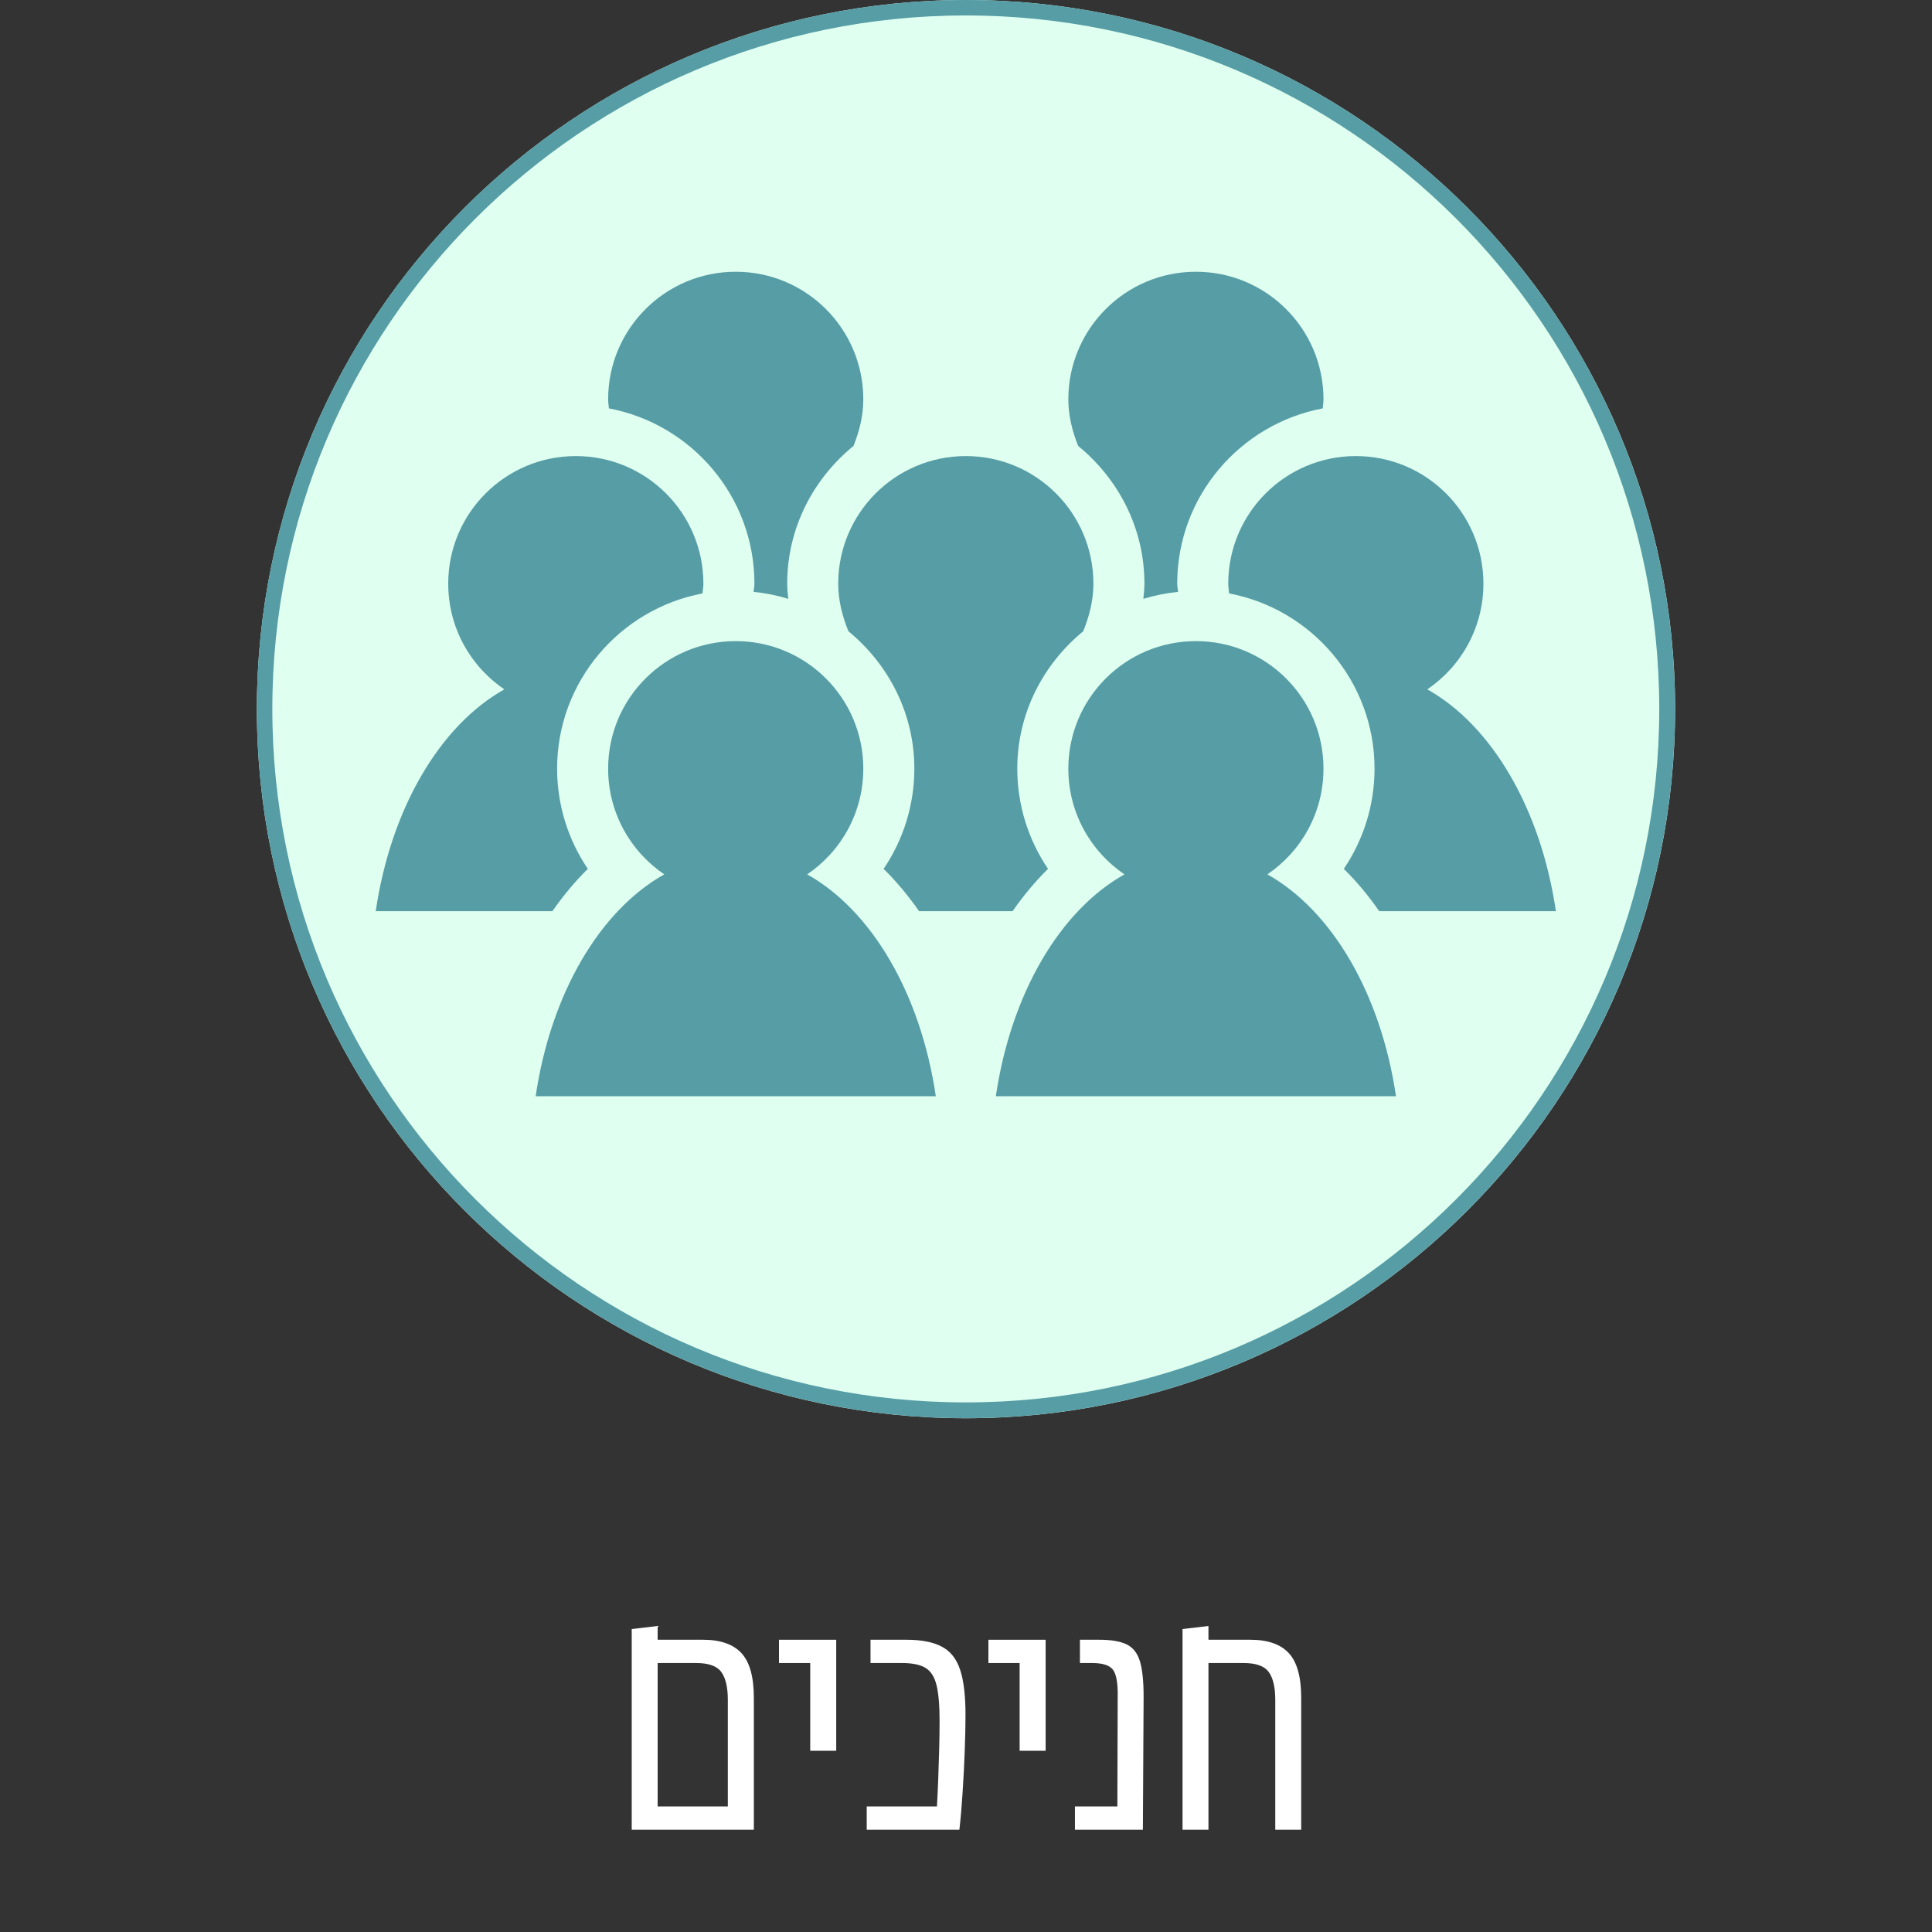 <svg xmlns="http://www.w3.org/2000/svg" xmlns:xlink="http://www.w3.org/1999/xlink" width="500" zoomAndPan="magnify" viewBox="0 0 375 375" height="500" preserveAspectRatio="xMidYMid meet" version="1.0"><rect x="0" y="0" width="375" height="375" fill="#333333" stroke="none"/><defs><g/><clipPath id="981f6e14e7"><path d="M 49.859 0 L 325.141 0 L 325.141 275.281 L 49.859 275.281 Z M 49.859 0 " clip-rule="nonzero"/></clipPath><clipPath id="53b3a00225"><path d="M 187.5 0 C 111.484 0 49.859 61.625 49.859 137.641 C 49.859 213.66 111.484 275.281 187.5 275.281 C 263.516 275.281 325.141 213.66 325.141 137.641 C 325.141 61.625 263.516 0 187.5 0 Z M 187.5 0 " clip-rule="nonzero"/></clipPath><clipPath id="577df05d78"><path d="M 49.859 0 L 325.125 0 L 325.125 275.27 L 49.859 275.27 Z M 49.859 0 " clip-rule="nonzero"/></clipPath><clipPath id="3b5c581a26"><path d="M 187.492 0 C 111.48 0 49.859 61.621 49.859 137.633 C 49.859 213.648 111.48 275.27 187.492 275.27 C 263.508 275.27 325.125 213.648 325.125 137.633 C 325.125 61.621 263.508 0 187.492 0 Z M 187.492 0 " clip-rule="nonzero"/></clipPath><clipPath id="51cfbde26b"><path d="M 207 52.758 L 257 52.758 L 257 117 L 207 117 Z M 207 52.758 " clip-rule="nonzero"/></clipPath><clipPath id="2076b15561"><path d="M 72.949 88 L 137 88 L 137 177 L 72.949 177 Z M 72.949 88 " clip-rule="nonzero"/></clipPath><clipPath id="5e41b7b972"><path d="M 118 52.758 L 168 52.758 L 168 117 L 118 117 Z M 118 52.758 " clip-rule="nonzero"/></clipPath></defs><g clip-path="url(#981f6e14e7)"><g clip-path="url(#53b3a00225)"><path fill="#dffff0" d="M 49.859 0 L 325.141 0 L 325.141 275.281 L 49.859 275.281 Z M 49.859 0 " fill-opacity="1" fill-rule="nonzero"/></g></g><g clip-path="url(#577df05d78)"><g clip-path="url(#3b5c581a26)"><path stroke-linecap="butt" transform="matrix(1.983, 0, 0, 1.983, 49.859, 0)" fill="none" stroke-linejoin="miter" d="M 69.39 -0 C 31.068 -0 0 31.067 0 69.39 C 0 107.715 31.068 138.782 69.39 138.782 C 107.715 138.782 138.78 107.715 138.78 69.39 C 138.78 31.067 107.715 -0 69.39 -0 Z M 69.39 -0 " stroke="#569da6" stroke-width="3.025" stroke-opacity="1" stroke-miterlimit="4"/></g></g><g fill="#ffffff" fill-opacity="1"><g transform="translate(118.695, 355.15)"><g><path d="M 17.766 -36.875 C 21.129 -36.875 23.613 -36.008 25.219 -34.281 C 26.82 -32.551 27.625 -29.664 27.625 -25.625 L 27.625 0 L 3.922 0 L 3.922 -38.953 L 8.953 -39.547 L 8.953 -36.875 Z M 8.953 -4.516 L 22.578 -4.516 L 22.578 -25.172 C 22.578 -27.641 22.156 -29.453 21.312 -30.609 C 20.477 -31.773 18.852 -32.359 16.438 -32.359 L 8.953 -32.359 Z M 8.953 -4.516 "/></g></g></g><g fill="#ffffff" fill-opacity="1"><g transform="translate(150.013, 355.15)"><g><path d="M 7.25 -15.328 L 7.25 -32.359 L 1.188 -32.359 L 1.188 -36.875 L 12.297 -36.875 L 12.297 -15.328 Z M 7.25 -15.328 "/></g></g></g><g fill="#ffffff" fill-opacity="1"><g transform="translate(166.154, 355.15)"><g><path d="M 2.078 0 L 2.078 -4.516 L 15.703 -4.516 C 15.797 -6.047 15.879 -7.785 15.953 -9.734 C 16.023 -11.68 16.086 -13.656 16.141 -15.656 C 16.191 -17.656 16.219 -19.473 16.219 -21.109 C 16.219 -24.117 16.02 -26.438 15.625 -28.062 C 15.227 -29.688 14.508 -30.805 13.469 -31.422 C 12.438 -32.047 10.91 -32.359 8.891 -32.359 L 2.812 -32.359 L 2.812 -36.875 L 9.781 -36.875 C 12.688 -36.875 14.977 -36.426 16.656 -35.531 C 18.332 -34.645 19.516 -33.156 20.203 -31.062 C 20.898 -28.969 21.25 -26.039 21.25 -22.281 C 21.25 -20.207 21.195 -17.848 21.094 -15.203 C 21 -12.566 20.863 -9.914 20.688 -7.25 C 20.52 -4.594 20.312 -2.176 20.062 0 Z M 2.078 0 "/></g></g></g><g fill="#ffffff" fill-opacity="1"><g transform="translate(190.661, 355.15)"><g><path d="M 7.25 -15.328 L 7.25 -32.359 L 1.188 -32.359 L 1.188 -36.875 L 12.297 -36.875 L 12.297 -15.328 Z M 7.25 -15.328 "/></g></g></g><g fill="#ffffff" fill-opacity="1"><g transform="translate(206.802, 355.15)"><g><path d="M 6.594 -36.875 C 8.914 -36.875 10.691 -36.566 11.922 -35.953 C 13.148 -35.336 14 -34.238 14.469 -32.656 C 14.938 -31.07 15.172 -28.801 15.172 -25.844 L 15.031 0 L 1.844 0 L 1.844 -4.516 L 10.078 -4.516 L 10.141 -25.766 C 10.191 -28.43 9.883 -30.195 9.219 -31.062 C 8.551 -31.926 7.207 -32.359 5.188 -32.359 L 2.812 -32.359 L 2.812 -36.875 Z M 6.594 -36.875 "/></g></g></g><g fill="#ffffff" fill-opacity="1"><g transform="translate(225.608, 355.15)"><g><path d="M 17.109 -36.875 C 20.461 -36.875 22.941 -36.008 24.547 -34.281 C 26.148 -32.551 26.953 -29.664 26.953 -25.625 L 26.953 0 L 21.922 0 L 21.922 -25.172 C 21.922 -27.641 21.5 -29.453 20.656 -30.609 C 19.82 -31.773 18.191 -32.359 15.766 -32.359 L 8.953 -32.359 L 8.953 0 L 3.922 0 L 3.922 -38.953 L 8.953 -39.547 L 8.953 -36.875 Z M 17.109 -36.875 "/></g></g></g><path fill="#569da6" d="M 193.293 212.777 L 270.957 212.777 C 268.027 192.875 258.5 176.715 245.992 169.715 C 252.566 165.266 256.887 157.738 256.887 149.199 C 256.887 135.523 245.801 124.441 232.125 124.441 C 218.449 124.441 207.363 135.523 207.363 149.199 C 207.363 157.738 211.684 165.266 218.258 169.715 C 205.75 176.715 196.223 192.875 193.293 212.777 " fill-opacity="1" fill-rule="nonzero"/><path fill="#569da6" d="M 238.402 113.289 C 238.402 113.934 238.512 114.551 238.57 115.184 C 254.613 118.219 266.797 132.293 266.797 149.199 C 266.797 156.238 264.664 162.988 260.832 168.648 C 263.316 171.086 265.609 173.844 267.715 176.863 L 301.996 176.863 C 299.07 156.965 289.539 140.801 277.035 133.805 C 283.605 129.352 287.93 121.828 287.93 113.289 C 287.93 99.613 276.844 88.523 263.164 88.523 C 249.488 88.523 238.402 99.613 238.402 113.289 " fill-opacity="1" fill-rule="nonzero"/><g clip-path="url(#51cfbde26b)"><path fill="#569da6" d="M 222.133 113.289 C 222.133 114.285 222.02 115.262 221.922 116.238 C 224.094 115.566 226.336 115.117 228.664 114.879 C 228.633 114.348 228.496 113.828 228.496 113.289 C 228.496 96.375 240.688 82.301 256.734 79.27 C 256.785 78.684 256.887 78.113 256.887 77.508 C 256.887 63.832 245.801 52.746 232.125 52.746 C 218.449 52.746 207.363 63.832 207.363 77.508 C 207.363 80.73 208.145 83.727 209.266 86.551 C 217.051 92.914 222.133 102.473 222.133 113.289 " fill-opacity="1" fill-rule="nonzero"/></g><path fill="#569da6" d="M 103.973 212.777 L 181.637 212.777 C 178.707 192.875 169.176 176.715 156.672 169.715 C 163.246 165.266 167.566 157.738 167.566 149.199 C 167.566 135.523 156.48 124.441 142.805 124.441 C 129.125 124.441 118.039 135.523 118.039 149.199 C 118.039 157.738 122.363 165.266 128.934 169.715 C 116.43 176.715 106.902 192.875 103.973 212.777 " fill-opacity="1" fill-rule="nonzero"/><path fill="#569da6" d="M 164.684 122.531 C 172.422 128.895 177.473 138.418 177.473 149.199 C 177.473 156.238 175.344 162.988 171.508 168.648 C 173.992 171.086 176.289 173.844 178.395 176.863 L 196.535 176.863 C 198.641 173.844 200.938 171.086 203.418 168.648 C 199.586 162.988 197.453 156.238 197.453 149.199 C 197.453 138.418 202.504 128.895 210.246 122.531 C 211.418 119.652 212.227 116.59 212.227 113.289 C 212.227 99.613 201.141 88.523 187.465 88.523 C 173.789 88.523 162.699 99.613 162.699 113.289 C 162.699 116.59 163.512 119.652 164.684 122.531 " fill-opacity="1" fill-rule="nonzero"/><g clip-path="url(#2076b15561)"><path fill="#569da6" d="M 72.93 176.863 L 107.215 176.863 C 109.316 173.844 111.617 171.086 114.098 168.648 C 110.262 162.988 108.133 156.238 108.133 149.199 C 108.133 132.293 120.316 118.219 136.355 115.184 C 136.414 114.551 136.527 113.934 136.527 113.289 C 136.527 99.613 125.438 88.523 111.766 88.523 C 98.086 88.523 87 99.613 87 113.289 C 87 121.828 91.32 129.352 97.895 133.805 C 85.391 140.801 75.859 156.965 72.93 176.863 " fill-opacity="1" fill-rule="nonzero"/></g><g clip-path="url(#5e41b7b972)"><path fill="#569da6" d="M 146.434 113.289 C 146.434 113.828 146.297 114.348 146.266 114.879 C 148.594 115.117 150.836 115.566 153.004 116.238 C 152.906 115.262 152.793 114.285 152.793 113.289 C 152.793 102.473 157.879 92.914 165.664 86.551 C 166.785 83.727 167.566 80.73 167.566 77.508 C 167.566 63.832 156.48 52.746 142.805 52.746 C 129.125 52.746 118.039 63.832 118.039 77.508 C 118.039 78.113 118.141 78.684 118.191 79.27 C 134.238 82.297 146.434 96.375 146.434 113.289 " fill-opacity="1" fill-rule="nonzero"/></g></svg>